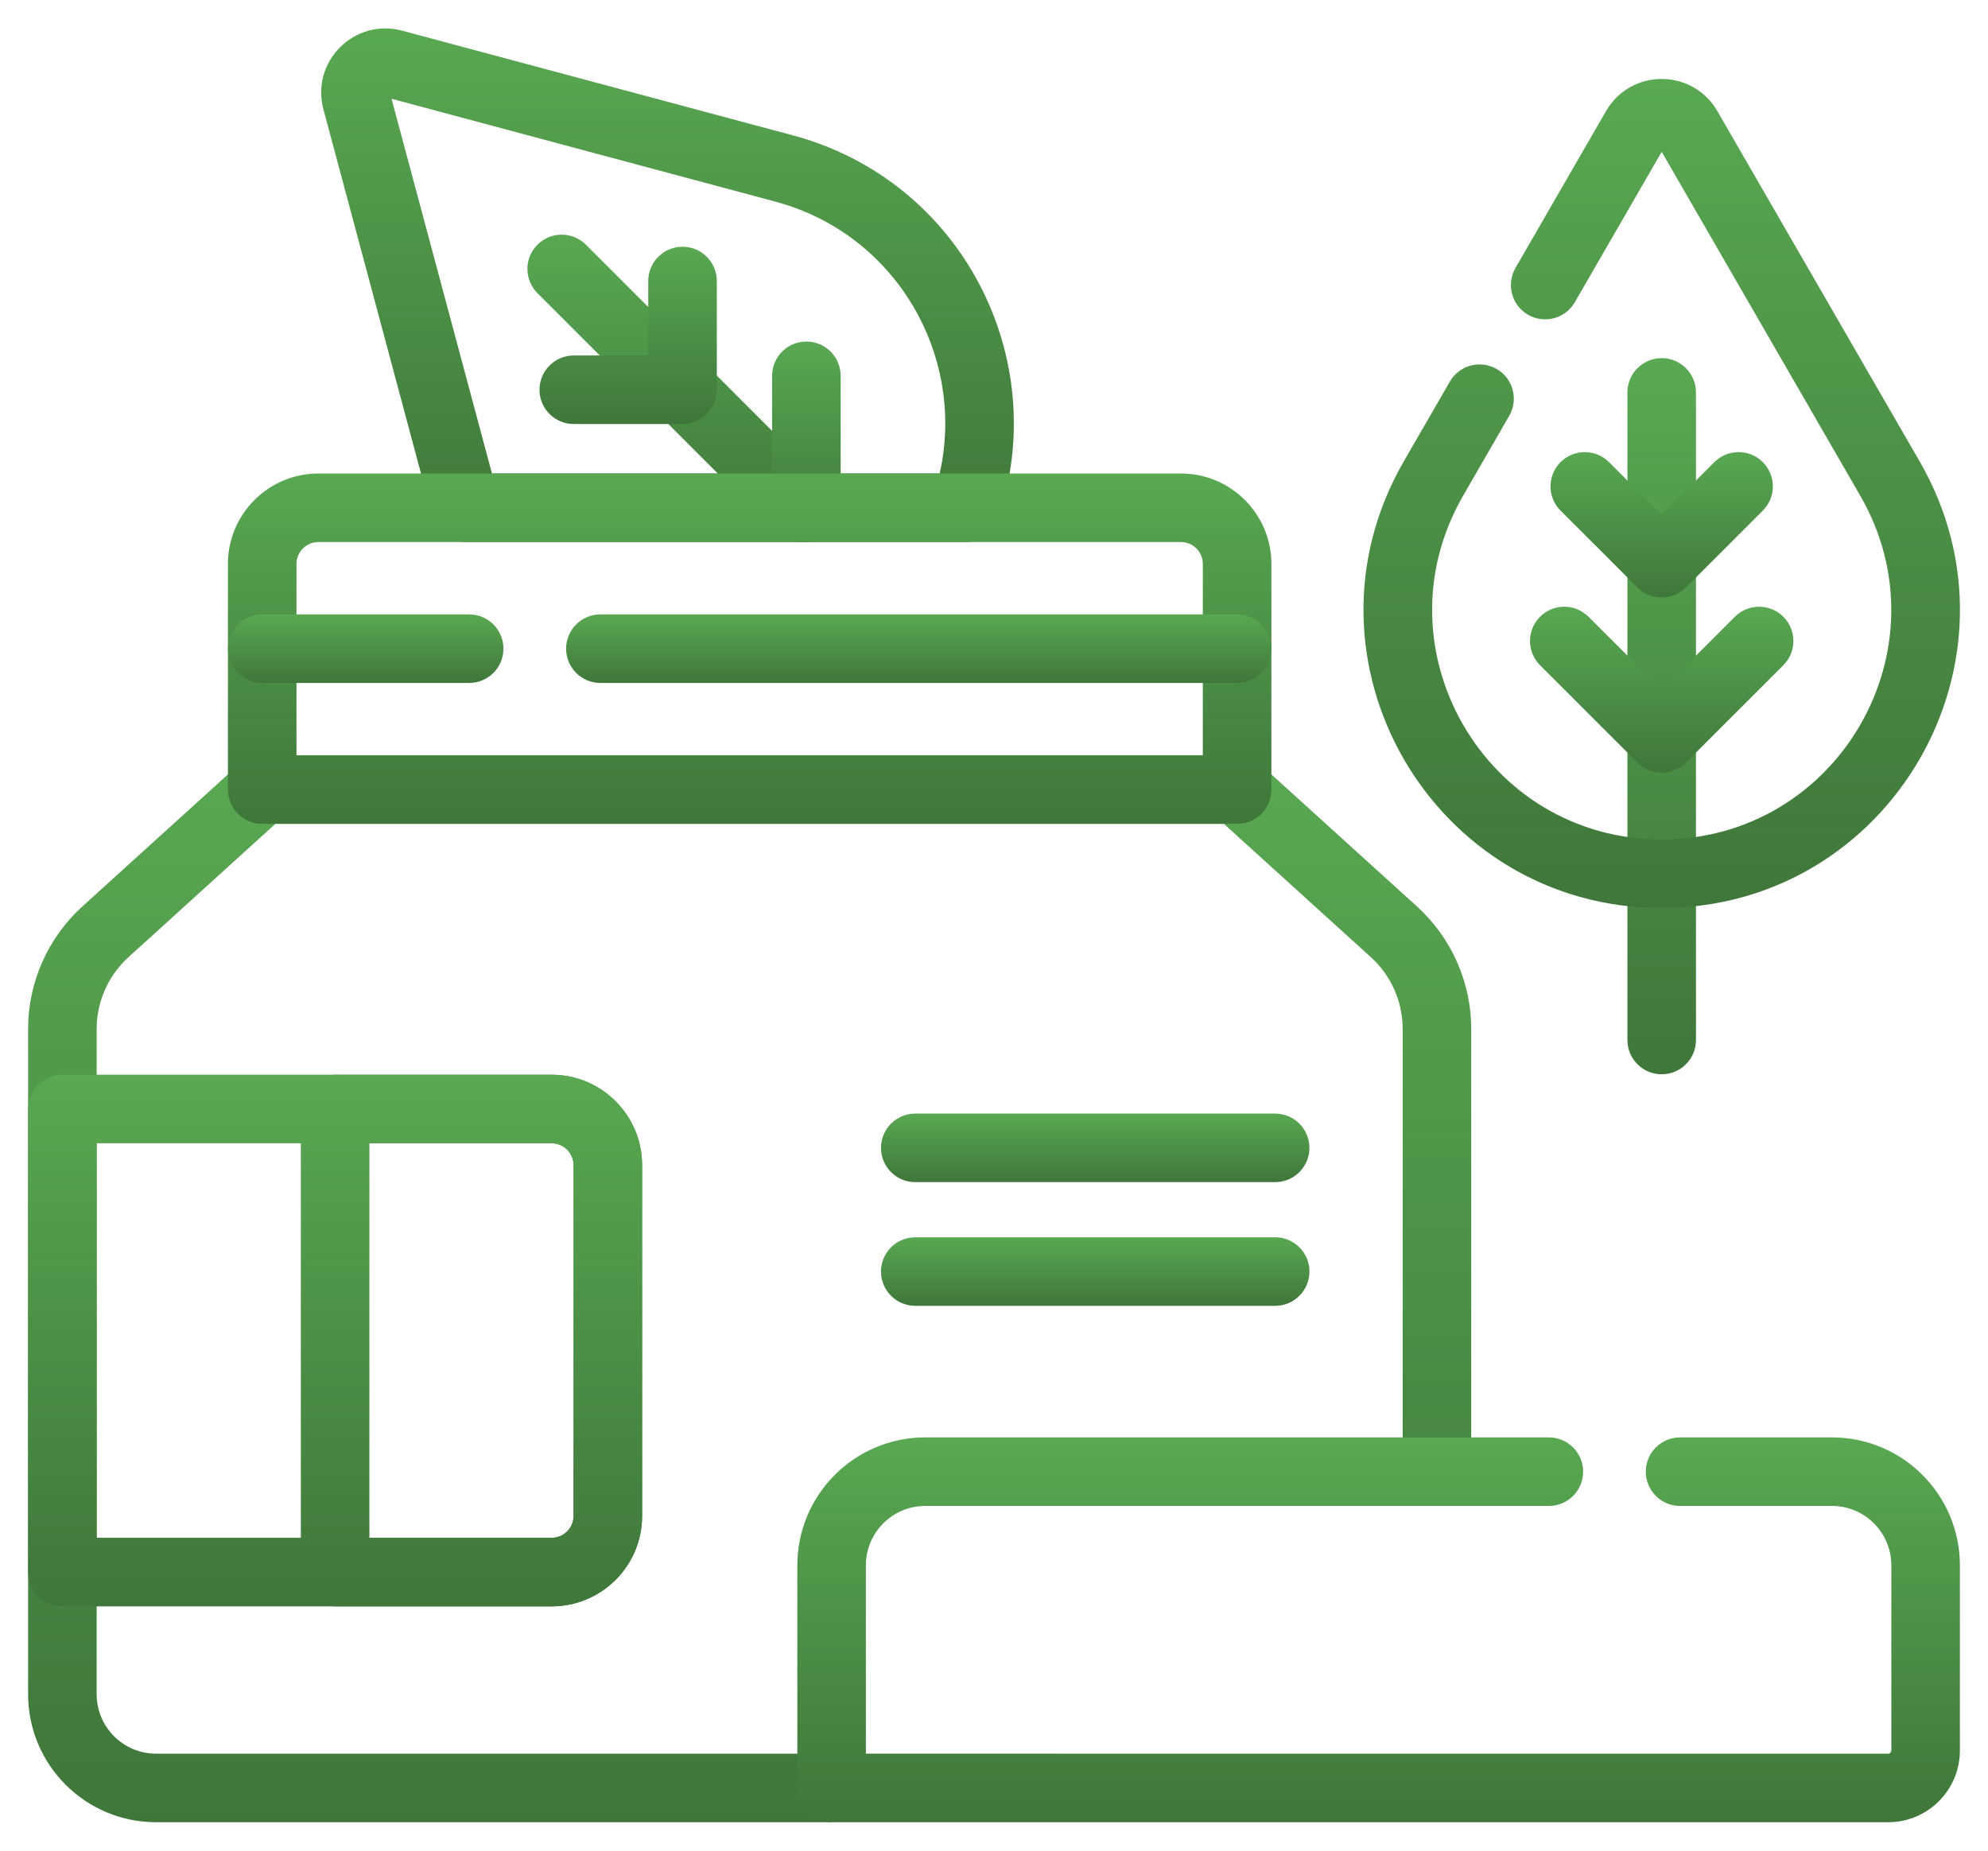 <svg width="58" height="54" viewBox="0 0 58 54" fill="none" xmlns="http://www.w3.org/2000/svg">
<g id="Group">
<g id="Group_2">
<path id="Vector" d="M15.68 7.14C16.071 6.749 16.704 6.749 17.094 7.14L24.063 14.109C24.454 14.499 24.454 15.132 24.063 15.523C23.673 15.914 23.04 15.914 22.649 15.523L15.68 8.554C15.29 8.163 15.29 7.53 15.68 7.14Z" fill="url(#paint0_linear_742_6516)"/>
<path id="Vector_2" d="M19.913 7.199C20.465 7.199 20.913 7.647 20.913 8.199V11.372C20.913 11.924 20.465 12.372 19.913 12.372H16.74C16.188 12.372 15.74 11.924 15.74 11.372C15.74 10.82 16.188 10.372 16.74 10.372L18.912 10.371L18.913 8.199C18.913 7.687 19.299 7.264 19.796 7.206L19.913 7.199Z" fill="url(#paint1_linear_742_6516)"/>
<path id="Vector_3" d="M23.526 9.966C24.079 9.966 24.526 10.414 24.526 10.966V14.816C24.526 15.368 24.079 15.816 23.526 15.816C22.974 15.816 22.526 15.368 22.526 14.816V10.966C22.526 10.414 22.974 9.966 23.526 9.966Z" fill="url(#paint2_linear_742_6516)"/>
<path id="Vector_4" d="M48.48 10.45C49.032 10.45 49.48 10.897 49.48 11.45V30.346C49.48 30.898 49.032 31.346 48.48 31.346C47.928 31.346 47.48 30.898 47.48 30.346V11.45C47.48 10.897 47.928 10.45 48.48 10.45Z" fill="url(#paint3_linear_742_6516)"/>
<path id="Vector_5" d="M45.529 13.485C45.92 13.094 46.553 13.094 46.943 13.485L48.479 15.021L50.016 13.485C50.377 13.124 50.944 13.096 51.336 13.401L51.43 13.485C51.821 13.875 51.821 14.508 51.43 14.899L49.187 17.142C48.796 17.533 48.163 17.533 47.773 17.142L45.529 14.899C45.139 14.508 45.139 13.875 45.529 13.485Z" fill="url(#paint4_linear_742_6516)"/>
<path id="Vector_6" d="M44.931 17.996C45.321 17.605 45.954 17.605 46.345 17.996L48.48 20.131L50.615 17.996C50.975 17.636 51.543 17.608 51.935 17.913L52.029 17.996C52.42 18.387 52.42 19.02 52.029 19.41L49.187 22.252C48.797 22.643 48.163 22.643 47.773 22.252L44.931 19.41C44.54 19.02 44.54 18.387 44.931 17.996Z" fill="url(#paint5_linear_742_6516)"/>
<path id="Vector_7" d="M37.203 36.102C37.755 36.102 38.203 36.55 38.203 37.102C38.203 37.654 37.755 38.102 37.203 38.102H26.703C26.151 38.102 25.703 37.654 25.703 37.102C25.703 36.55 26.151 36.102 26.703 36.102H37.203Z" fill="url(#paint6_linear_742_6516)"/>
<path id="Vector_8" d="M37.203 32.493C37.755 32.493 38.203 32.941 38.203 33.493C38.203 34.045 37.755 34.493 37.203 34.493H26.703C26.151 34.493 25.703 34.045 25.703 33.493C25.703 32.941 26.151 32.493 26.703 32.493H37.203Z" fill="url(#paint7_linear_742_6516)"/>
<path id="Vector_9" d="M36.093 22.039C36.341 22.039 36.581 22.132 36.765 22.299L41.339 26.448C42.347 27.363 42.923 28.662 42.923 30.024V42.941H40.923V30.024C40.923 29.226 40.586 28.465 39.995 27.929L35.707 24.039H8.034L3.748 27.929C3.207 28.421 2.878 29.101 2.827 29.825L2.82 30.024V49.435C2.82 50.393 3.597 51.17 4.555 51.17H24.262V53.17H4.555C2.492 53.17 0.82 51.498 0.82 49.435V30.024C0.82 28.662 1.396 27.363 2.404 26.448L6.978 22.299C7.162 22.132 7.402 22.039 7.65 22.039H36.093Z" fill="url(#paint8_linear_742_6516)"/>
<path id="Vector_10" d="M9.436 3.191C9.062 1.797 10.338 0.521 11.732 0.895L23.131 3.949C28.062 5.271 30.706 10.461 29.119 15.137C28.981 15.543 28.6 15.816 28.172 15.816H13.604C13.175 15.816 12.794 15.542 12.657 15.136C12.59 14.939 12.536 14.764 12.49 14.59L9.436 3.191ZM11.423 2.882L14.353 13.815H27.415L27.459 13.607C28.088 10.337 26.187 6.969 22.843 5.947L22.613 5.881L11.423 2.882Z" fill="url(#paint9_linear_742_6516)"/>
<path id="Vector_11" d="M34.452 13.816C35.91 13.816 37.093 14.998 37.093 16.456V23.039C37.093 23.592 36.645 24.039 36.093 24.039H7.65C7.098 24.039 6.65 23.592 6.65 23.039V16.456C6.65 14.998 7.833 13.816 9.291 13.816H34.452ZM34.452 15.816H9.291C8.937 15.816 8.65 16.103 8.65 16.456V22.039H35.092L35.093 16.456C35.093 16.135 34.856 15.868 34.547 15.823L34.452 15.816Z" fill="url(#paint10_linear_742_6516)"/>
<path id="Vector_12" d="M16.094 31.359C17.552 31.359 18.734 32.542 18.734 34V44.231C18.734 45.689 17.552 46.871 16.094 46.871H1.82C1.268 46.871 0.82 46.424 0.82 45.871V32.359C0.82 31.807 1.268 31.359 1.82 31.359H16.094ZM2.82 44.871L16.094 44.871C16.448 44.871 16.734 44.585 16.734 44.231V34C16.734 33.646 16.448 33.359 16.094 33.359H2.82V44.871Z" fill="url(#paint11_linear_742_6516)"/>
<path id="Vector_13" d="M16.094 31.359C17.552 31.359 18.734 32.542 18.734 34V44.231C18.734 45.689 17.552 46.871 16.094 46.871H9.777C9.225 46.871 8.777 46.424 8.777 45.871V32.359C8.777 31.807 9.225 31.359 9.777 31.359H16.094ZM10.777 44.871L16.094 44.871C16.448 44.871 16.734 44.585 16.734 44.231V34C16.734 33.646 16.448 33.359 16.094 33.359H10.777V44.871Z" fill="url(#paint12_linear_742_6516)"/>
<path id="Vector_14" d="M13.688 17.927C14.24 17.927 14.688 18.375 14.688 18.927C14.688 19.48 14.24 19.927 13.688 19.927H7.65C7.098 19.927 6.65 19.48 6.65 18.927C6.65 18.375 7.098 17.927 7.65 17.927H13.688Z" fill="url(#paint13_linear_742_6516)"/>
<path id="Vector_15" d="M36.093 17.927C36.645 17.927 37.093 18.375 37.093 18.927C37.093 19.48 36.645 19.927 36.093 19.927H17.516C16.963 19.927 16.516 19.48 16.516 18.927C16.516 18.375 16.963 17.927 17.516 17.927H36.093Z" fill="url(#paint14_linear_742_6516)"/>
<path id="Vector_16" d="M45.188 41.941C45.74 41.941 46.188 42.389 46.188 42.941C46.188 43.494 45.74 43.941 45.188 43.941H26.996C26.038 43.941 25.262 44.718 25.262 45.676V51.169L55.086 51.17C55.125 51.17 55.158 51.146 55.172 51.113L55.18 51.076V45.676C55.18 44.718 54.403 43.941 53.446 43.941H49.016C48.464 43.941 48.016 43.494 48.016 42.941C48.016 42.389 48.464 41.941 49.016 41.941H53.446C55.508 41.941 57.18 43.614 57.18 45.676V51.076C57.18 52.233 56.242 53.17 55.086 53.17H24.262C23.709 53.17 23.262 52.722 23.262 52.17V45.676C23.262 43.614 24.934 41.941 26.996 41.941H45.188Z" fill="url(#paint15_linear_742_6516)"/>
<path id="Vector_17" d="M46.856 3.242C47.578 1.992 49.382 1.992 50.104 3.242L56.005 13.462C59.349 19.254 55.169 26.494 48.48 26.494C41.792 26.494 37.612 19.254 40.956 13.462L42.3 11.133C42.576 10.655 43.188 10.491 43.666 10.767C44.145 11.043 44.308 11.655 44.032 12.133L42.688 14.462C40.114 18.921 43.331 24.494 48.48 24.494C53.629 24.494 56.847 18.921 54.272 14.462L48.48 4.43L45.946 8.818C45.69 9.262 45.144 9.435 44.685 9.237L44.58 9.184C44.102 8.908 43.938 8.296 44.214 7.818L46.856 3.242Z" fill="url(#paint16_linear_742_6516)"/>
</g>
</g>
<defs>
<linearGradient id="paint0_linear_742_6516" x1="10.903" y1="6.847" x2="10.903" y2="15.816" gradientUnits="userSpaceOnUse">
<stop stop-color="#59A852"/>
<stop offset="1" stop-color="#3F773A"/>
</linearGradient>
<linearGradient id="paint1_linear_742_6516" x1="13.154" y1="7.199" x2="13.154" y2="12.372" gradientUnits="userSpaceOnUse">
<stop stop-color="#59A852"/>
<stop offset="1" stop-color="#3F773A"/>
</linearGradient>
<linearGradient id="paint2_linear_742_6516" x1="21.526" y1="9.966" x2="21.526" y2="15.816" gradientUnits="userSpaceOnUse">
<stop stop-color="#59A852"/>
<stop offset="1" stop-color="#3F773A"/>
</linearGradient>
<linearGradient id="paint3_linear_742_6516" x1="46.48" y1="10.45" x2="46.48" y2="31.346" gradientUnits="userSpaceOnUse">
<stop stop-color="#59A852"/>
<stop offset="1" stop-color="#3F773A"/>
</linearGradient>
<linearGradient id="paint4_linear_742_6516" x1="41.993" y1="13.192" x2="41.993" y2="17.435" gradientUnits="userSpaceOnUse">
<stop stop-color="#59A852"/>
<stop offset="1" stop-color="#3F773A"/>
</linearGradient>
<linearGradient id="paint5_linear_742_6516" x1="40.795" y1="17.703" x2="40.795" y2="22.545" gradientUnits="userSpaceOnUse">
<stop stop-color="#59A852"/>
<stop offset="1" stop-color="#3F773A"/>
</linearGradient>
<linearGradient id="paint6_linear_742_6516" x1="19.453" y1="36.102" x2="19.453" y2="38.102" gradientUnits="userSpaceOnUse">
<stop stop-color="#59A852"/>
<stop offset="1" stop-color="#3F773A"/>
</linearGradient>
<linearGradient id="paint7_linear_742_6516" x1="19.453" y1="32.493" x2="19.453" y2="34.493" gradientUnits="userSpaceOnUse">
<stop stop-color="#59A852"/>
<stop offset="1" stop-color="#3F773A"/>
</linearGradient>
<linearGradient id="paint8_linear_742_6516" x1="-20.231" y1="22.039" x2="-20.231" y2="53.17" gradientUnits="userSpaceOnUse">
<stop stop-color="#59A852"/>
<stop offset="1" stop-color="#3F773A"/>
</linearGradient>
<linearGradient id="paint9_linear_742_6516" x1="-0.735" y1="0.829" x2="-0.735" y2="15.816" gradientUnits="userSpaceOnUse">
<stop stop-color="#59A852"/>
<stop offset="1" stop-color="#3F773A"/>
</linearGradient>
<linearGradient id="paint10_linear_742_6516" x1="-8.571" y1="13.816" x2="-8.571" y2="24.039" gradientUnits="userSpaceOnUse">
<stop stop-color="#59A852"/>
<stop offset="1" stop-color="#3F773A"/>
</linearGradient>
<linearGradient id="paint11_linear_742_6516" x1="-8.137" y1="31.359" x2="-8.137" y2="46.871" gradientUnits="userSpaceOnUse">
<stop stop-color="#59A852"/>
<stop offset="1" stop-color="#3F773A"/>
</linearGradient>
<linearGradient id="paint12_linear_742_6516" x1="3.799" y1="31.359" x2="3.799" y2="46.871" gradientUnits="userSpaceOnUse">
<stop stop-color="#59A852"/>
<stop offset="1" stop-color="#3F773A"/>
</linearGradient>
<linearGradient id="paint13_linear_742_6516" x1="2.632" y1="17.927" x2="2.632" y2="19.927" gradientUnits="userSpaceOnUse">
<stop stop-color="#59A852"/>
<stop offset="1" stop-color="#3F773A"/>
</linearGradient>
<linearGradient id="paint14_linear_742_6516" x1="6.227" y1="17.927" x2="6.227" y2="19.927" gradientUnits="userSpaceOnUse">
<stop stop-color="#59A852"/>
<stop offset="1" stop-color="#3F773A"/>
</linearGradient>
<linearGradient id="paint15_linear_742_6516" x1="6.303" y1="41.941" x2="6.303" y2="53.17" gradientUnits="userSpaceOnUse">
<stop stop-color="#59A852"/>
<stop offset="1" stop-color="#3F773A"/>
</linearGradient>
<linearGradient id="paint16_linear_742_6516" x1="31.078" y1="2.305" x2="31.078" y2="26.494" gradientUnits="userSpaceOnUse">
<stop stop-color="#59A852"/>
<stop offset="1" stop-color="#3F773A"/>
</linearGradient>
</defs>
</svg>
